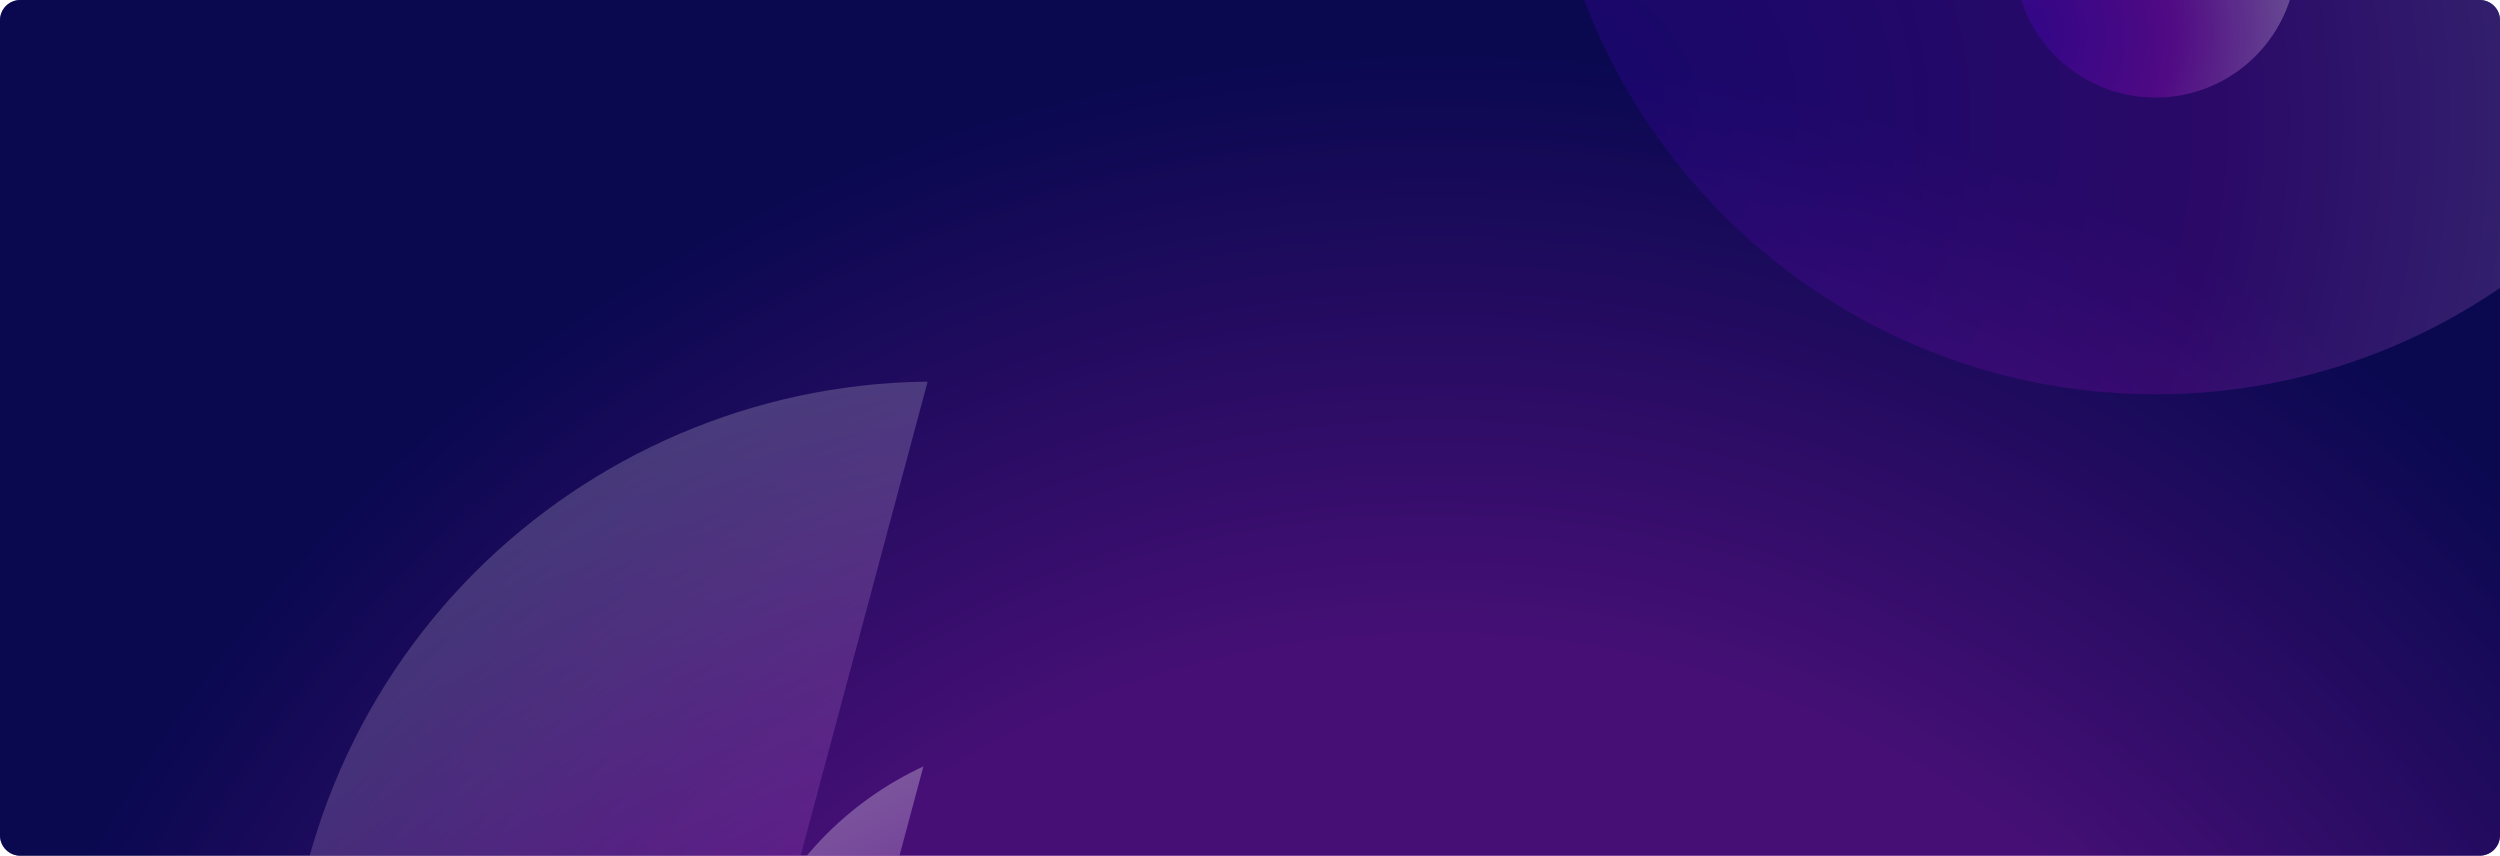 <svg xmlns="http://www.w3.org/2000/svg" width="1230" height="421" viewBox="0 0 1230 421"><defs><radialGradient id="frvfa" cx="707.01" cy="780.24" r="1300.05" gradientUnits="userSpaceOnUse"><stop offset="0" stop-color="#9a14a4"/><stop offset=".36" stop-color="#9814a2"/><stop offset=".58" stop-color="#050447"/><stop offset="1" stop-color="#050447"/></radialGradient><radialGradient id="frvfd" cx="143.51" cy="682.32" r="687.16" gradientUnits="userSpaceOnUse"><stop offset="0" stop-color="#4600d1"/><stop offset=".51" stop-color="#ac0cc5"/><stop offset="1" stop-color="#fff"/></radialGradient><filter id="frvfc" width="164%" height="164%" x="-22%" y="-22%" filterUnits="objectBoundingBox"><feGaussianBlur in="SourceGraphic" result="FeGaussianBlur4637Out" stdDeviation="40 40"/></filter><radialGradient id="frvff" cx="359.91" cy="617.53" r="355.43" gradientUnits="userSpaceOnUse"><stop offset="0" stop-color="#4600d1"/><stop offset=".51" stop-color="#ac0cc5"/><stop offset="1" stop-color="#fff"/></radialGradient><filter id="frvfe" width="188%" height="188%" x="-34%" y="-34%" filterUnits="objectBoundingBox"><feGaussianBlur in="SourceGraphic" result="FeGaussianBlur4648Out" stdDeviation="40 40"/></filter><radialGradient id="frvfh" cx="763.12" cy="58.95" r="647.31" gradientUnits="userSpaceOnUse"><stop offset="0" stop-color="#4600d1"/><stop offset=".51" stop-color="#ac0cc5"/><stop offset="1" stop-color="#fff"/></radialGradient><filter id="frvfg" width="168%" height="168%" x="-24%" y="-24%" filterUnits="objectBoundingBox"><feGaussianBlur in="SourceGraphic" result="FeGaussianBlur4659Out" stdDeviation="40 40"/></filter><radialGradient id="frvfj" cx="991.72" cy="16.77" r="149.71" gradientUnits="userSpaceOnUse"><stop offset="0" stop-color="#4600d1"/><stop offset=".51" stop-color="#ac0cc5"/><stop offset="1" stop-color="#fff"/></radialGradient><filter id="frvfi" width="256%" height="256%" x="-68%" y="-68%" filterUnits="objectBoundingBox"><feGaussianBlur in="SourceGraphic" result="FeGaussianBlur4670Out" stdDeviation="40 40"/></filter><clipPath id="frvfb"><path d="M0 10C0 4.477 4.477 0 10 0h1210c5.523 0 10 4.477 10 10v401c0 5.523-4.477 10-10 10H10c-5.523 0-10-4.477-10-10z"/></clipPath></defs><g><g><g><path fill="url(#frvfa)" d="M0 10C0 4.477 4.477 0 10 0h1210c5.523 0 10 4.477 10 10v401c0 5.523-4.477 10-10 10H10c-5.523 0-10-4.477-10-10z"/><path fill="#0e0d57" fill-opacity=".6" d="M0 10C0 4.477 4.477 0 10 0h1210c5.523 0 10 4.477 10 10v401c0 5.523-4.477 10-10 10H10c-5.523 0-10-4.477-10-10z"/></g><g clip-path="url(#frvfb)" filter="url(#frvfc)" opacity=".2" transform="rotate(-75 459.5 506.5)"><path fill="url(#frvfd)" d="M459.2 825.68c176.179 0 319-142.821 319-319s-142.821-319-319-319-319 142.821-319 319 142.821 319 319 319z"/></g><g clip-path="url(#frvfb)" filter="url(#frvfe)" opacity=".3" transform="rotate(-75 523.5 526.5)"><path fill="url(#frvff)" d="M523.2 691.68c91.127 0 165-73.873 165-165s-73.873-165-165-165-165 73.873-165 165 73.873 165 165 165z"/></g><g clip-path="url(#frvfb)" filter="url(#frvfg)" opacity=".2"><path fill="url(#frvfh)" d="M1060.5 194c165.962 0 300.5-134.538 300.5-300.5S1226.462-407 1060.5-407 760-272.462 760-106.5 894.538 194 1060.5 194z"/></g><g clip-path="url(#frvfb)" filter="url(#frvfi)" opacity=".3"><path fill="url(#frvfj)" d="M1060.5 48c38.384 0 69.5-31.116 69.5-69.5S1098.884-91 1060.5-91 991-59.884 991-21.5s31.116 69.5 69.5 69.5z"/></g><g clip-path="url(#frvfb)"/></g></g></svg>